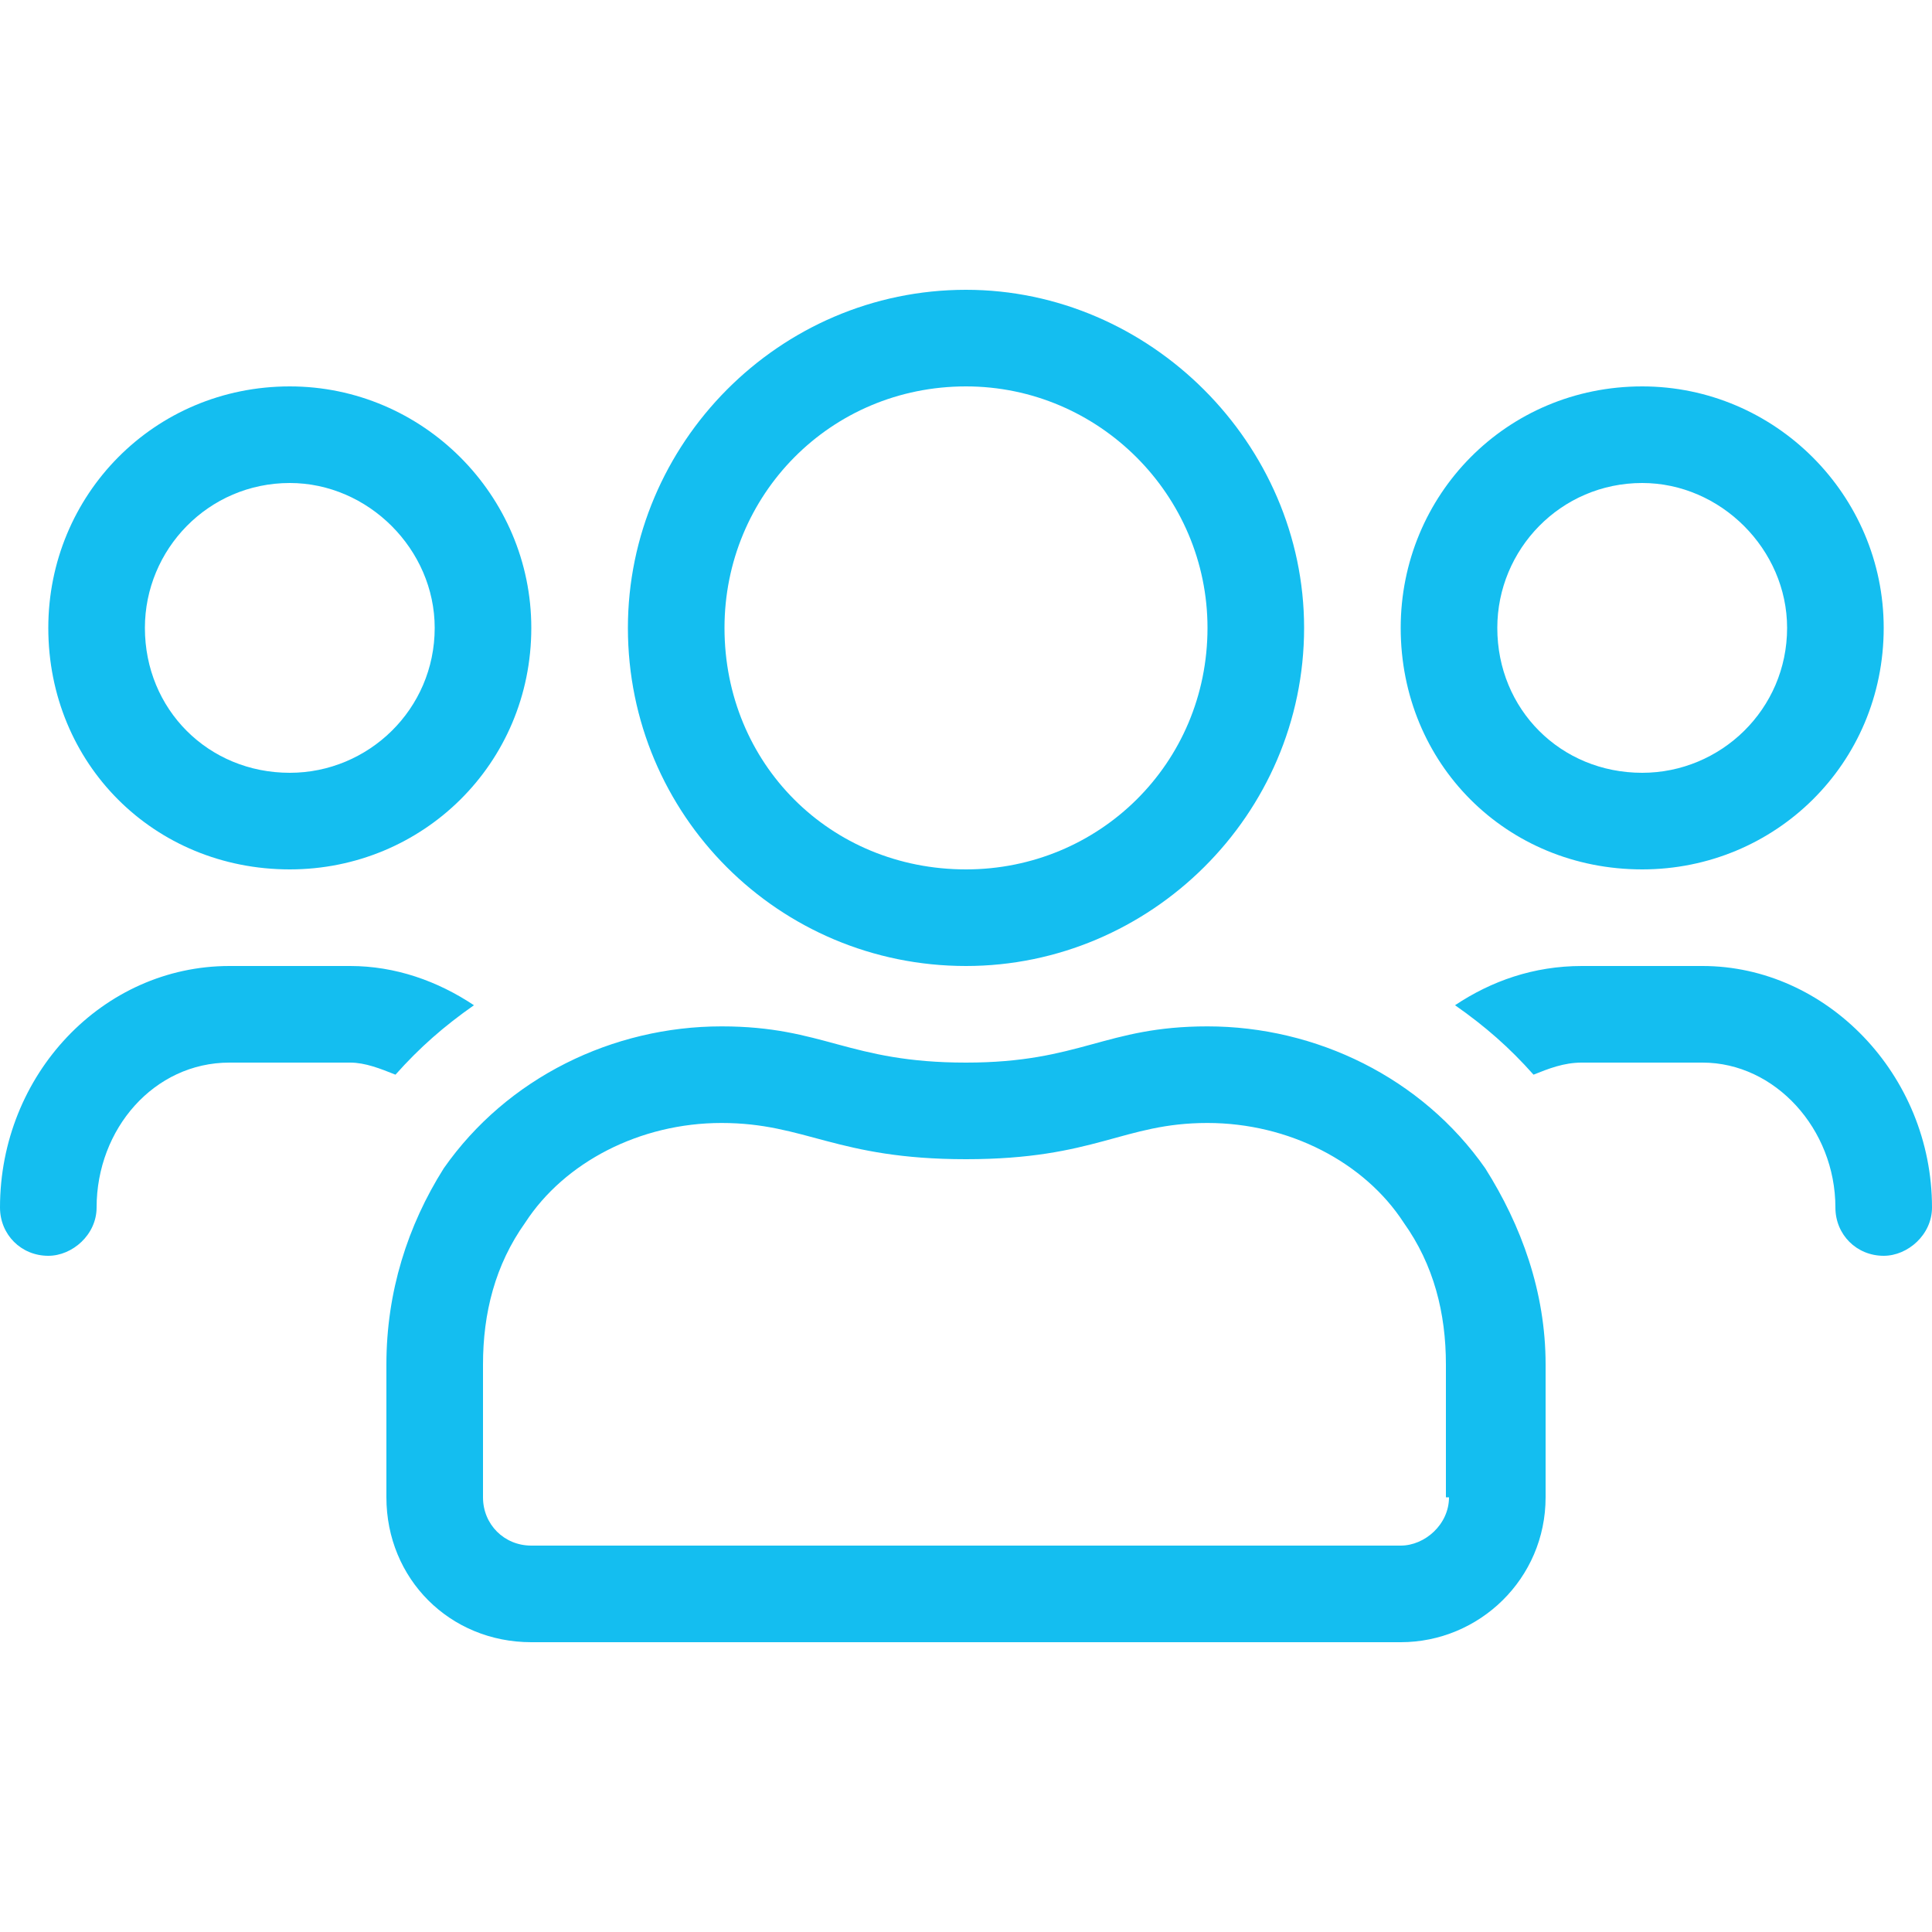 <svg fill="none" height="40" viewBox="0 0 40 40" width="40" xmlns="http://www.w3.org/2000/svg"><path d="m34 18c2.75 0 5-2.188 5-5 0-2.75-2.25-5-5-5-2.812 0-5 2.25-5 5 0 2.812 2.188 5 5 5zm0-8c1.625 0 3 1.375 3 3 0 1.688-1.375 3-3 3-1.688 0-3-1.312-3-3 0-1.625 1.312-3 3-3zm-14 10c3.812 0 7-3.125 7-7 0-3.812-3.188-7-7-7-3.875 0-7 3.188-7 7 0 3.875 3.125 7 7 7zm0-12c2.75 0 5 2.25 5 5 0 2.812-2.25 5-5 5-2.812 0-5-2.188-5-5 0-2.75 2.188-5 5-5zm15.25 12h-2.5c-1 0-1.875.312-2.625.812.625.438 1.125.875 1.625 1.438.312-.125.625-.25 1-.25h2.5c1.5 0 2.75 1.375 2.75 3 0 .562.438 1 1 1 .5 0 1-.438 1-1 0-2.75-2.188-5-4.75-5zm-29.25-2c2.75 0 5-2.188 5-5 0-2.75-2.25-5-5-5-2.812 0-5 2.25-5 5 0 2.812 2.188 5 5 5zm0-8c1.625 0 3 1.375 3 3 0 1.688-1.375 3-3 3-1.688 0-3-1.312-3-3 0-1.625 1.312-3 3-3zm19 11.25c-2.125 0-2.625.75-5 .75-2.438 0-2.938-.75-5.062-.75-2.25 0-4.438 1.062-5.75 2.938-.75 1.188-1.188 2.562-1.188 4.062v2.75c0 1.688 1.312 3 3 3h18c1.625 0 3-1.312 3-3v-2.75c0-1.5-.5-2.875-1.25-4.062-1.312-1.875-3.5-2.938-5.75-2.938zm5 9.75c0 .562-.5 1-1 1h-18c-.562 0-1-.438-1-1v-2.75c0-1.062.25-2.062.875-2.938.812-1.25 2.375-2.062 4.062-2.062 1.75 0 2.375.75 5.062.75s3.25-.75 5-.75c1.688 0 3.25.812 4.062 2.062.625.875.875 1.875.875 2.938v2.75zm-20.188-10.188c-.75-.5-1.625-.812-2.562-.812h-2.5c-2.625 0-4.75 2.25-4.75 5 0 .562.438 1 1 1 .5 0 1-.438 1-1 0-1.625 1.188-3 2.75-3h2.5c.312 0 .625.125.938.25.5-.562 1-1 1.625-1.438z" fill="#14bef0"/></svg>